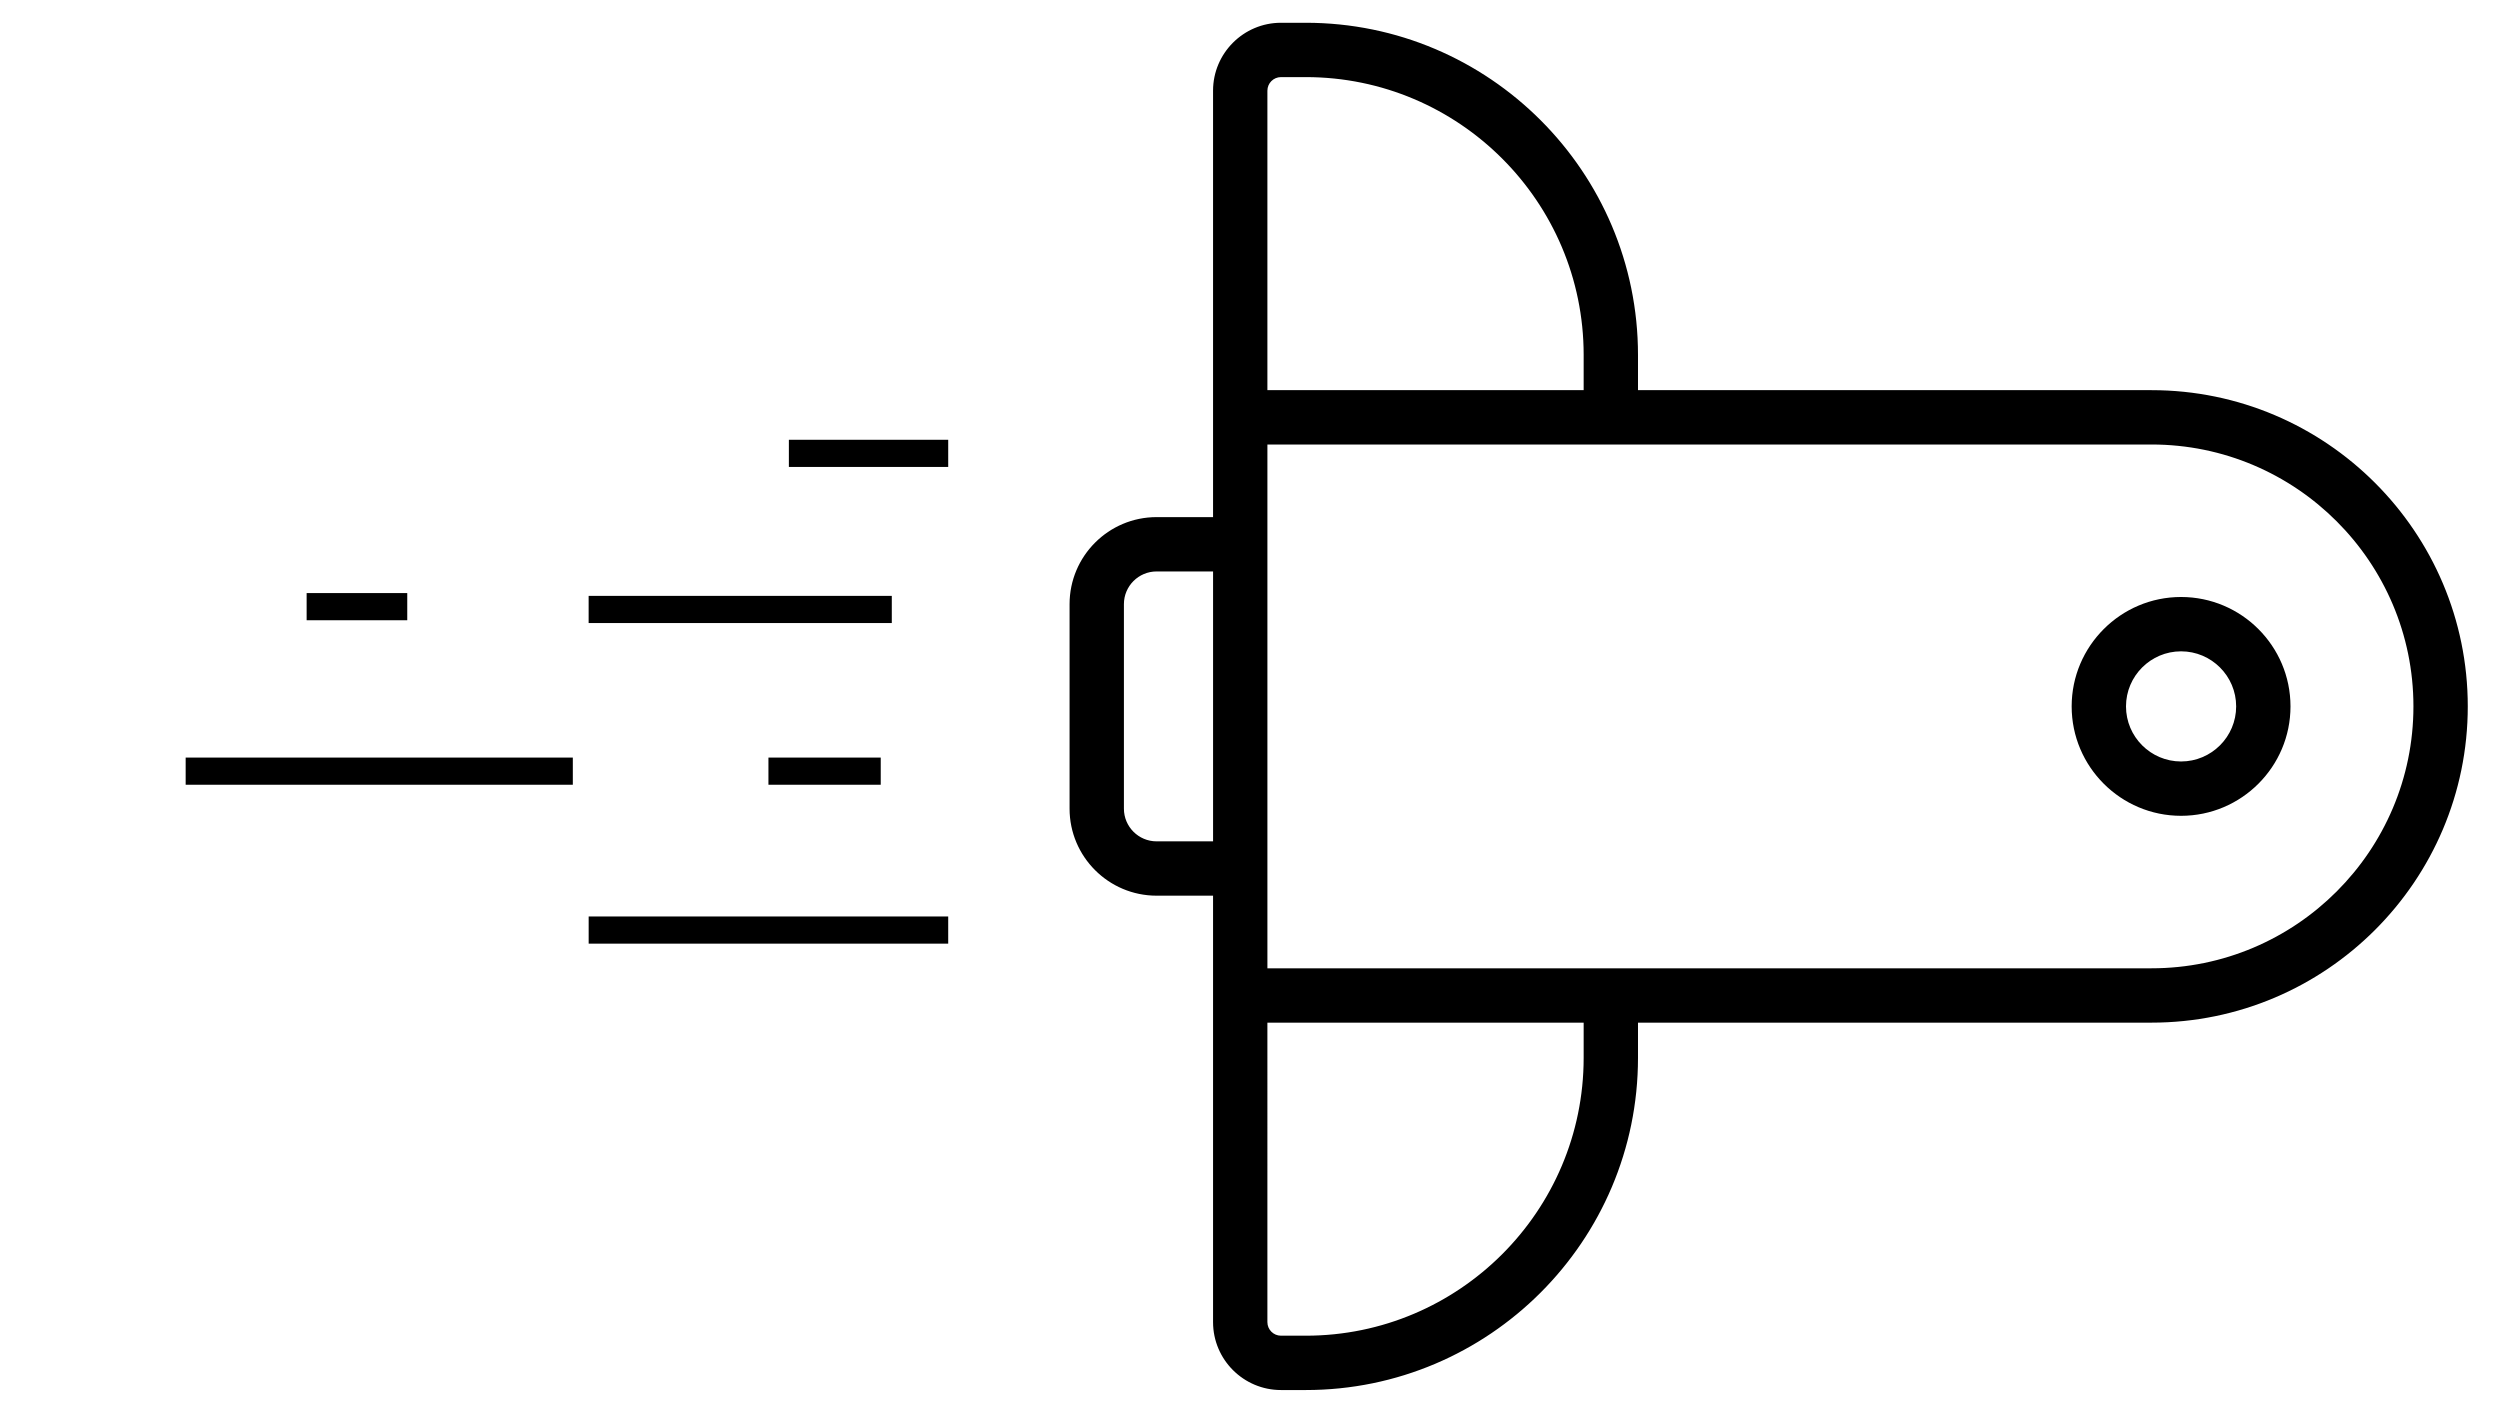 <?xml version="1.0" standalone="no"?><!DOCTYPE svg PUBLIC "-//W3C//DTD SVG 1.1//EN" "http://www.w3.org/Graphics/SVG/1.1/DTD/svg11.dtd"><svg t="1614826875960" class="icon" viewBox="0 0 1812 1024" version="1.1" xmlns="http://www.w3.org/2000/svg" p-id="6127" xmlns:xlink="http://www.w3.org/1999/xlink" width="353.906" height="200"><defs><style type="text/css"></style></defs><path d="M571.776 318.75l115.486 0 0 19.692-115.486 0 0-19.692Z" p-id="6128"></path><path d="M426.644 431.892l219.727 0 0 19.692-219.727 0 0-19.692Z" p-id="6129"></path><path d="M222.247 429.863l72.93 0 0 19.692-72.93 0 0-19.692Z" p-id="6130"></path><path d="M426.663 664.261l260.598 0 0 19.692-260.598 0 0-19.692Z" p-id="6131"></path><path d="M134.567 549.09l280.615 0 0 19.692-280.615 0 0-19.692Z" p-id="6132"></path><path d="M556.967 549.09l81.388 0 0 19.692-81.388 0 0-19.692Z" p-id="6133"></path><path d="M1559.434 282.791l-372.214 0L1187.22 257.28c0-132.766-108.012-240.778-240.778-240.778l-17.989 0c-27.146 0-49.231 22.085-49.231 49.231l0 309.071-40.93 0c-34.777 0-63.065 28.298-63.065 63.065l0 148.263c0 34.767 28.298 63.055 63.065 63.055l40.93 0 0 309.081c0 27.146 22.085 49.231 49.231 49.231l17.989 0c132.766 0 240.778-108.012 240.778-240.778l0-25.511 372.214 0c126.385 0 229.209-102.823 229.209-229.209S1685.819 282.791 1559.434 282.791zM879.232 609.812l-40.94 0c-13.056 0-23.68-10.614-23.68-23.67L814.612 437.868c0-13.056 10.624-23.68 23.68-23.68l40.94 0L879.232 609.812zM1147.835 766.72c0 111.045-90.348 201.393-201.393 201.393l-17.989 0c-5.435 0-9.846-4.411-9.846-9.846L918.607 741.209l229.228 0L1147.835 766.72zM1187.22 701.824l-268.603 0L918.617 322.176l268.603 0L1187.22 701.824zM1147.835 282.791 918.607 282.791 918.607 65.733c0-5.425 4.411-9.846 9.846-9.846l17.989 0c111.045 0 201.393 90.348 201.393 201.393L1147.835 282.791zM1559.434 701.824l-372.214 0L1187.22 322.176l372.214 0c104.674 0 189.824 85.15 189.824 189.824C1749.258 616.674 1664.108 701.824 1559.434 701.824z" p-id="6134"></path><path d="M1580.839 432.699c-43.717 0-79.301 35.574-79.301 79.301 0 43.717 35.574 79.301 79.301 79.301 43.727 0 79.311-35.574 79.311-79.301C1660.14 468.273 1624.566 432.699 1580.839 432.699zM1580.839 551.916c-22.006 0-39.916-17.9-39.916-39.916s17.9-39.916 39.916-39.916 39.926 17.91 39.926 39.916S1602.846 551.916 1580.839 551.916z" p-id="6135"></path></svg>